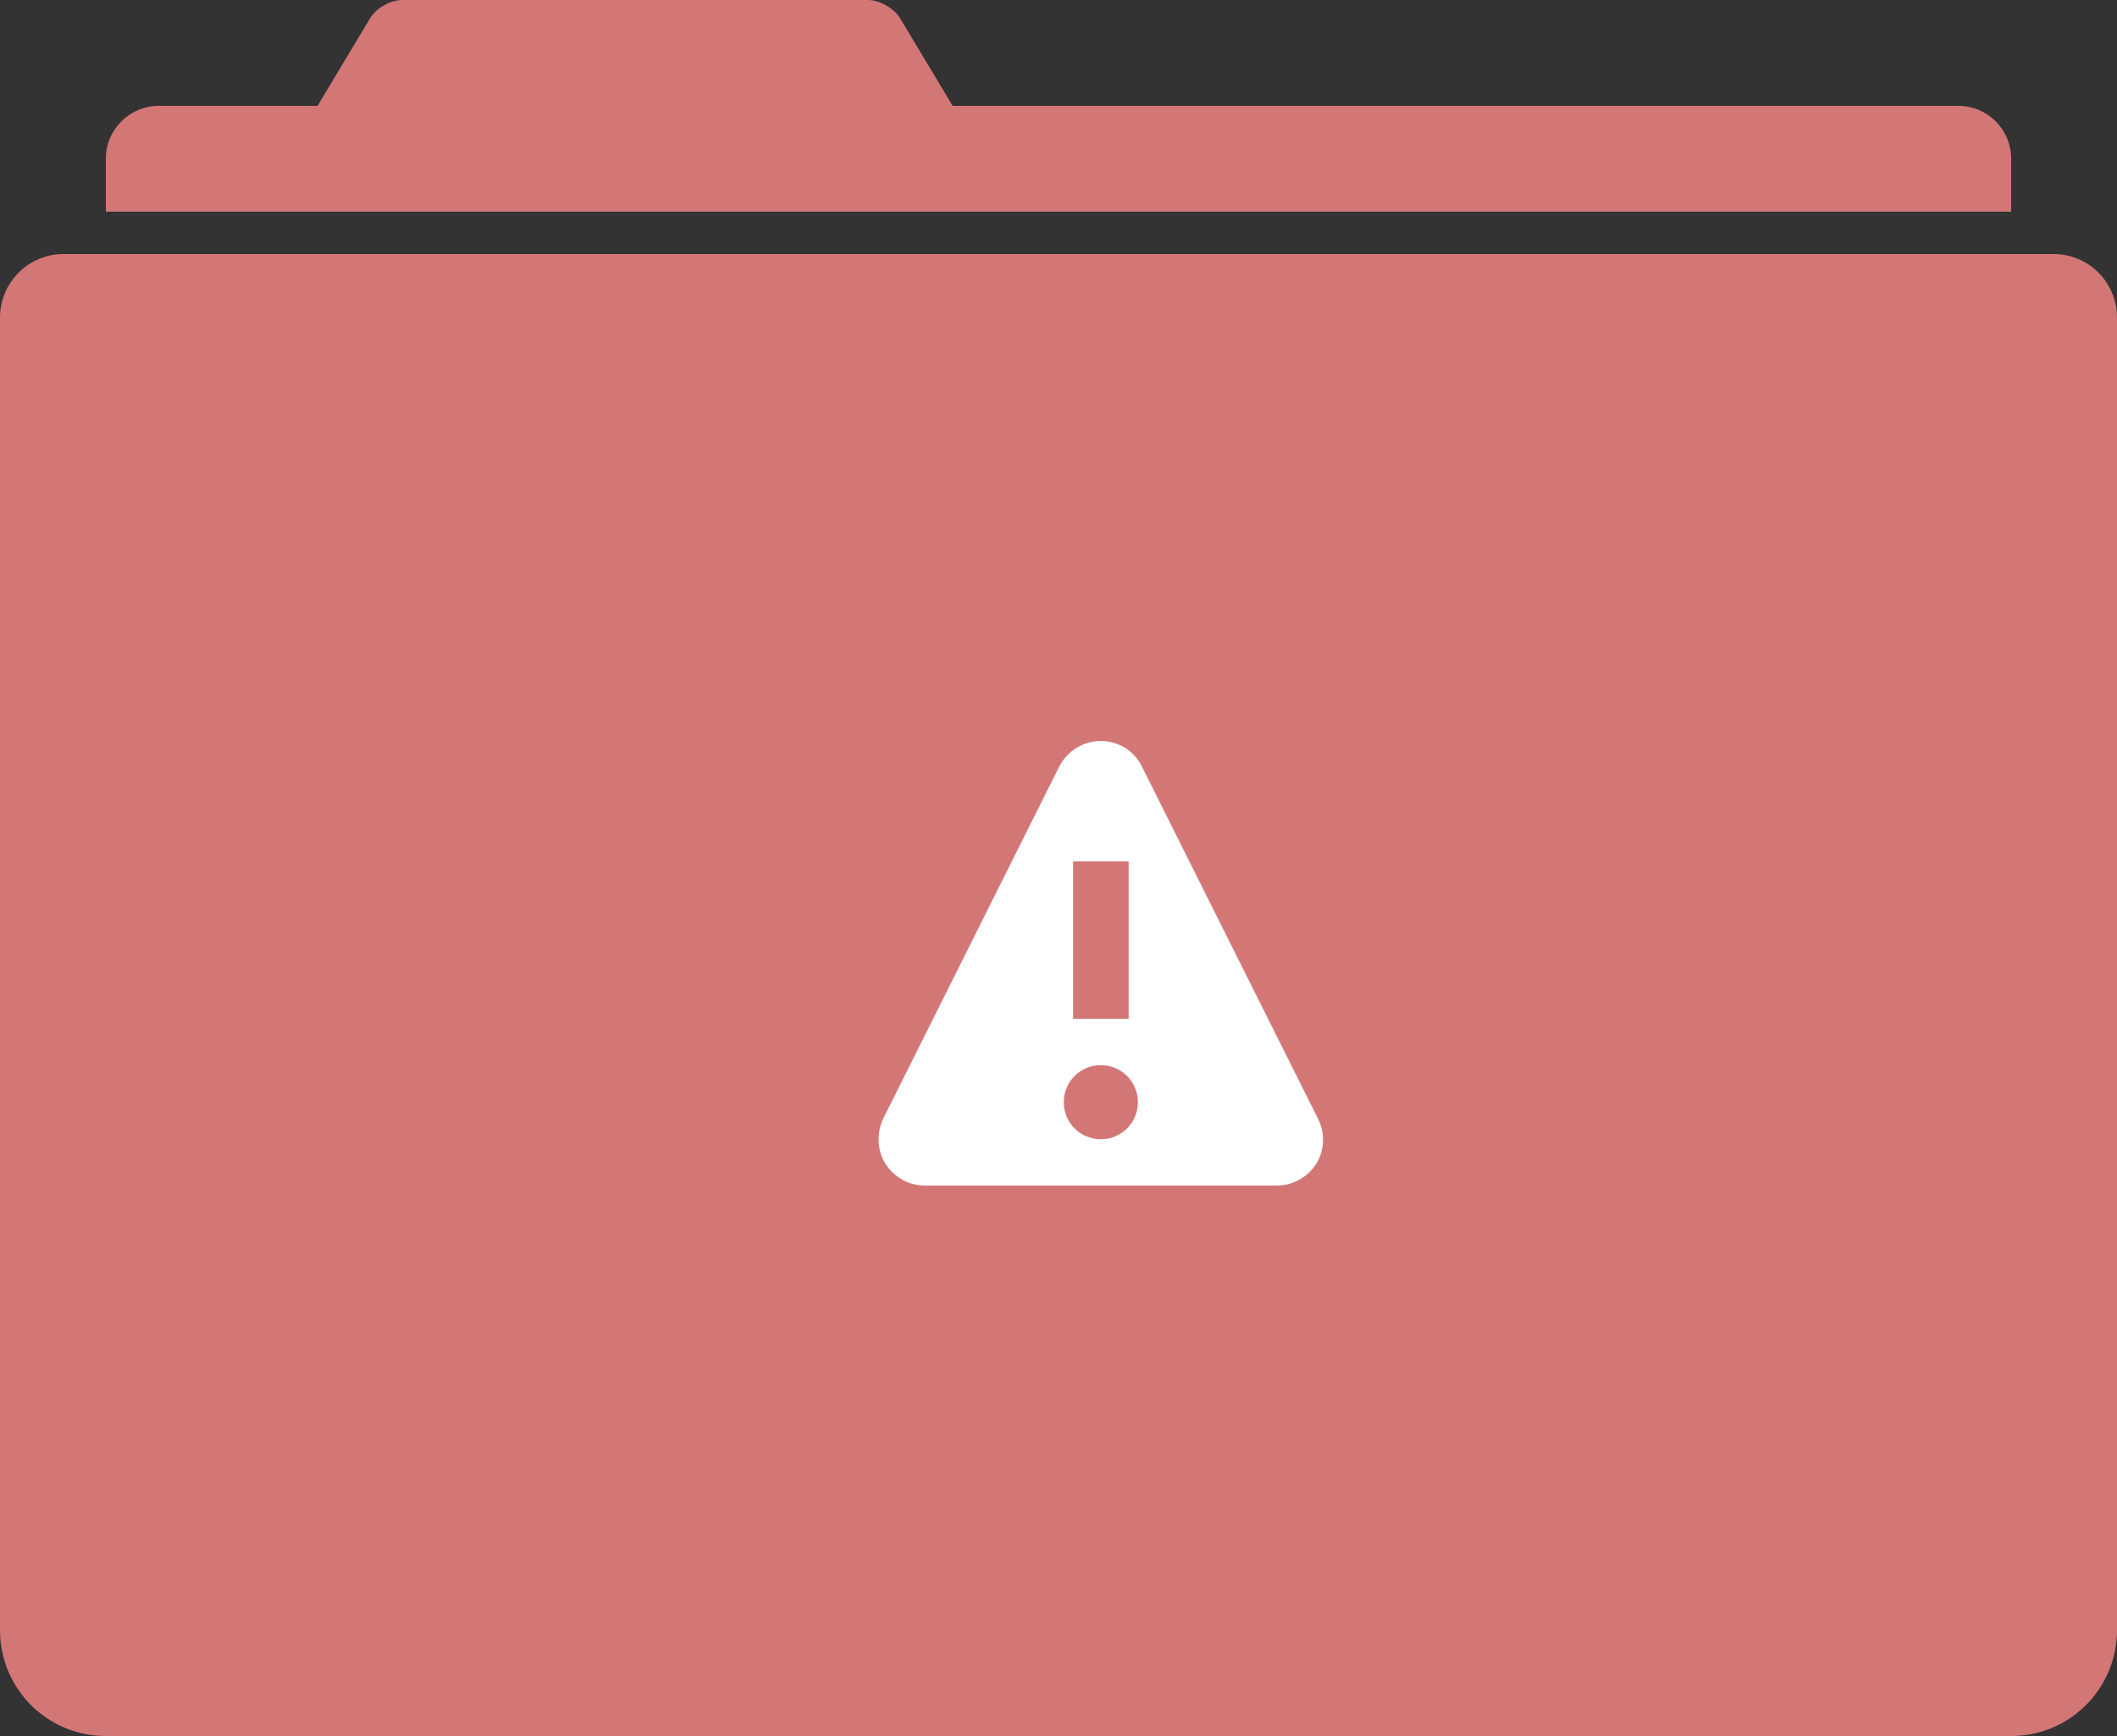 <?xml version="1.0" encoding="UTF-8"?>
<svg width="100px" height="82px" viewBox="0 0 100 82" version="1.1" xmlns="http://www.w3.org/2000/svg" xmlns:xlink="http://www.w3.org/1999/xlink">
    <rect x="0" y="0" width="100" height="82" fill="#333333" stroke="none"/>
    <!-- Generator: Sketch 41.2 (35397) - http://www.bohemiancoding.com/sketch -->
    <title>icon-folder-warning</title>
    <desc>Created with Sketch.</desc>
    <defs></defs>
    <g id="Student-–-Course/Documents" stroke="none" stroke-width="1" fill="none" fill-rule="evenodd">
        <g id="student-documents" transform="translate(-494, -487)">
            <g id="Course-Files" transform="translate(412, 139)">
                <g id="4" transform="translate(0, 308)">
                    <g id="icon-folder-warning" transform="translate(82, 40)">
                        <path d="M0,15.008 C0,13.347 1.338,12 2.993,12 L97.007,12 C98.66,12 100,13.336 100,15.008 L100,76.994 C100,79.759 97.771,82 95.007,82 L4.993,82 C2.236,82 0,79.77 0,76.994 L0,15.008 Z M5,7.5 C5,6.119 6.122,5 7.501,5 L92.499,5 C93.88,5 95,6.11 95,7.5 L95,10 L5,10 L5,7.5 Z M15,5 L17.484,0.86 C17.769,0.385 18.447,0 19.001,0 L40.999,0 C41.552,0 42.235,0.392 42.516,0.86 L45,5 L15,5 Z" id="Icon" fill="#D37776"></path>
                        <path d="M62.257,52.84 L53.944,36.215 C53.58,35.462 52.826,35 52,35 C51.174,35 50.42,35.462 50.031,36.215 L41.719,52.84 C41.403,53.521 41.427,54.323 41.816,54.955 C42.229,55.611 42.934,56 43.688,56 L60.313,56 C61.066,56 61.771,55.611 62.184,54.955 C62.573,54.323 62.597,53.521 62.257,52.84 Z M50.688,40.687 L53.313,40.687 L53.313,48.125 L50.688,48.125 L50.688,40.687 Z M52,53.812 C51.028,53.812 50.25,53.035 50.25,52.062 C50.25,51.09 51.028,50.312 52,50.312 C52.972,50.312 53.75,51.09 53.75,52.062 C53.75,53.035 52.972,53.812 52,53.812 Z" id="warning" fill="#FFFFFF"></path>
                    </g>
                </g>
            </g>
        </g>
    </g>
</svg>
